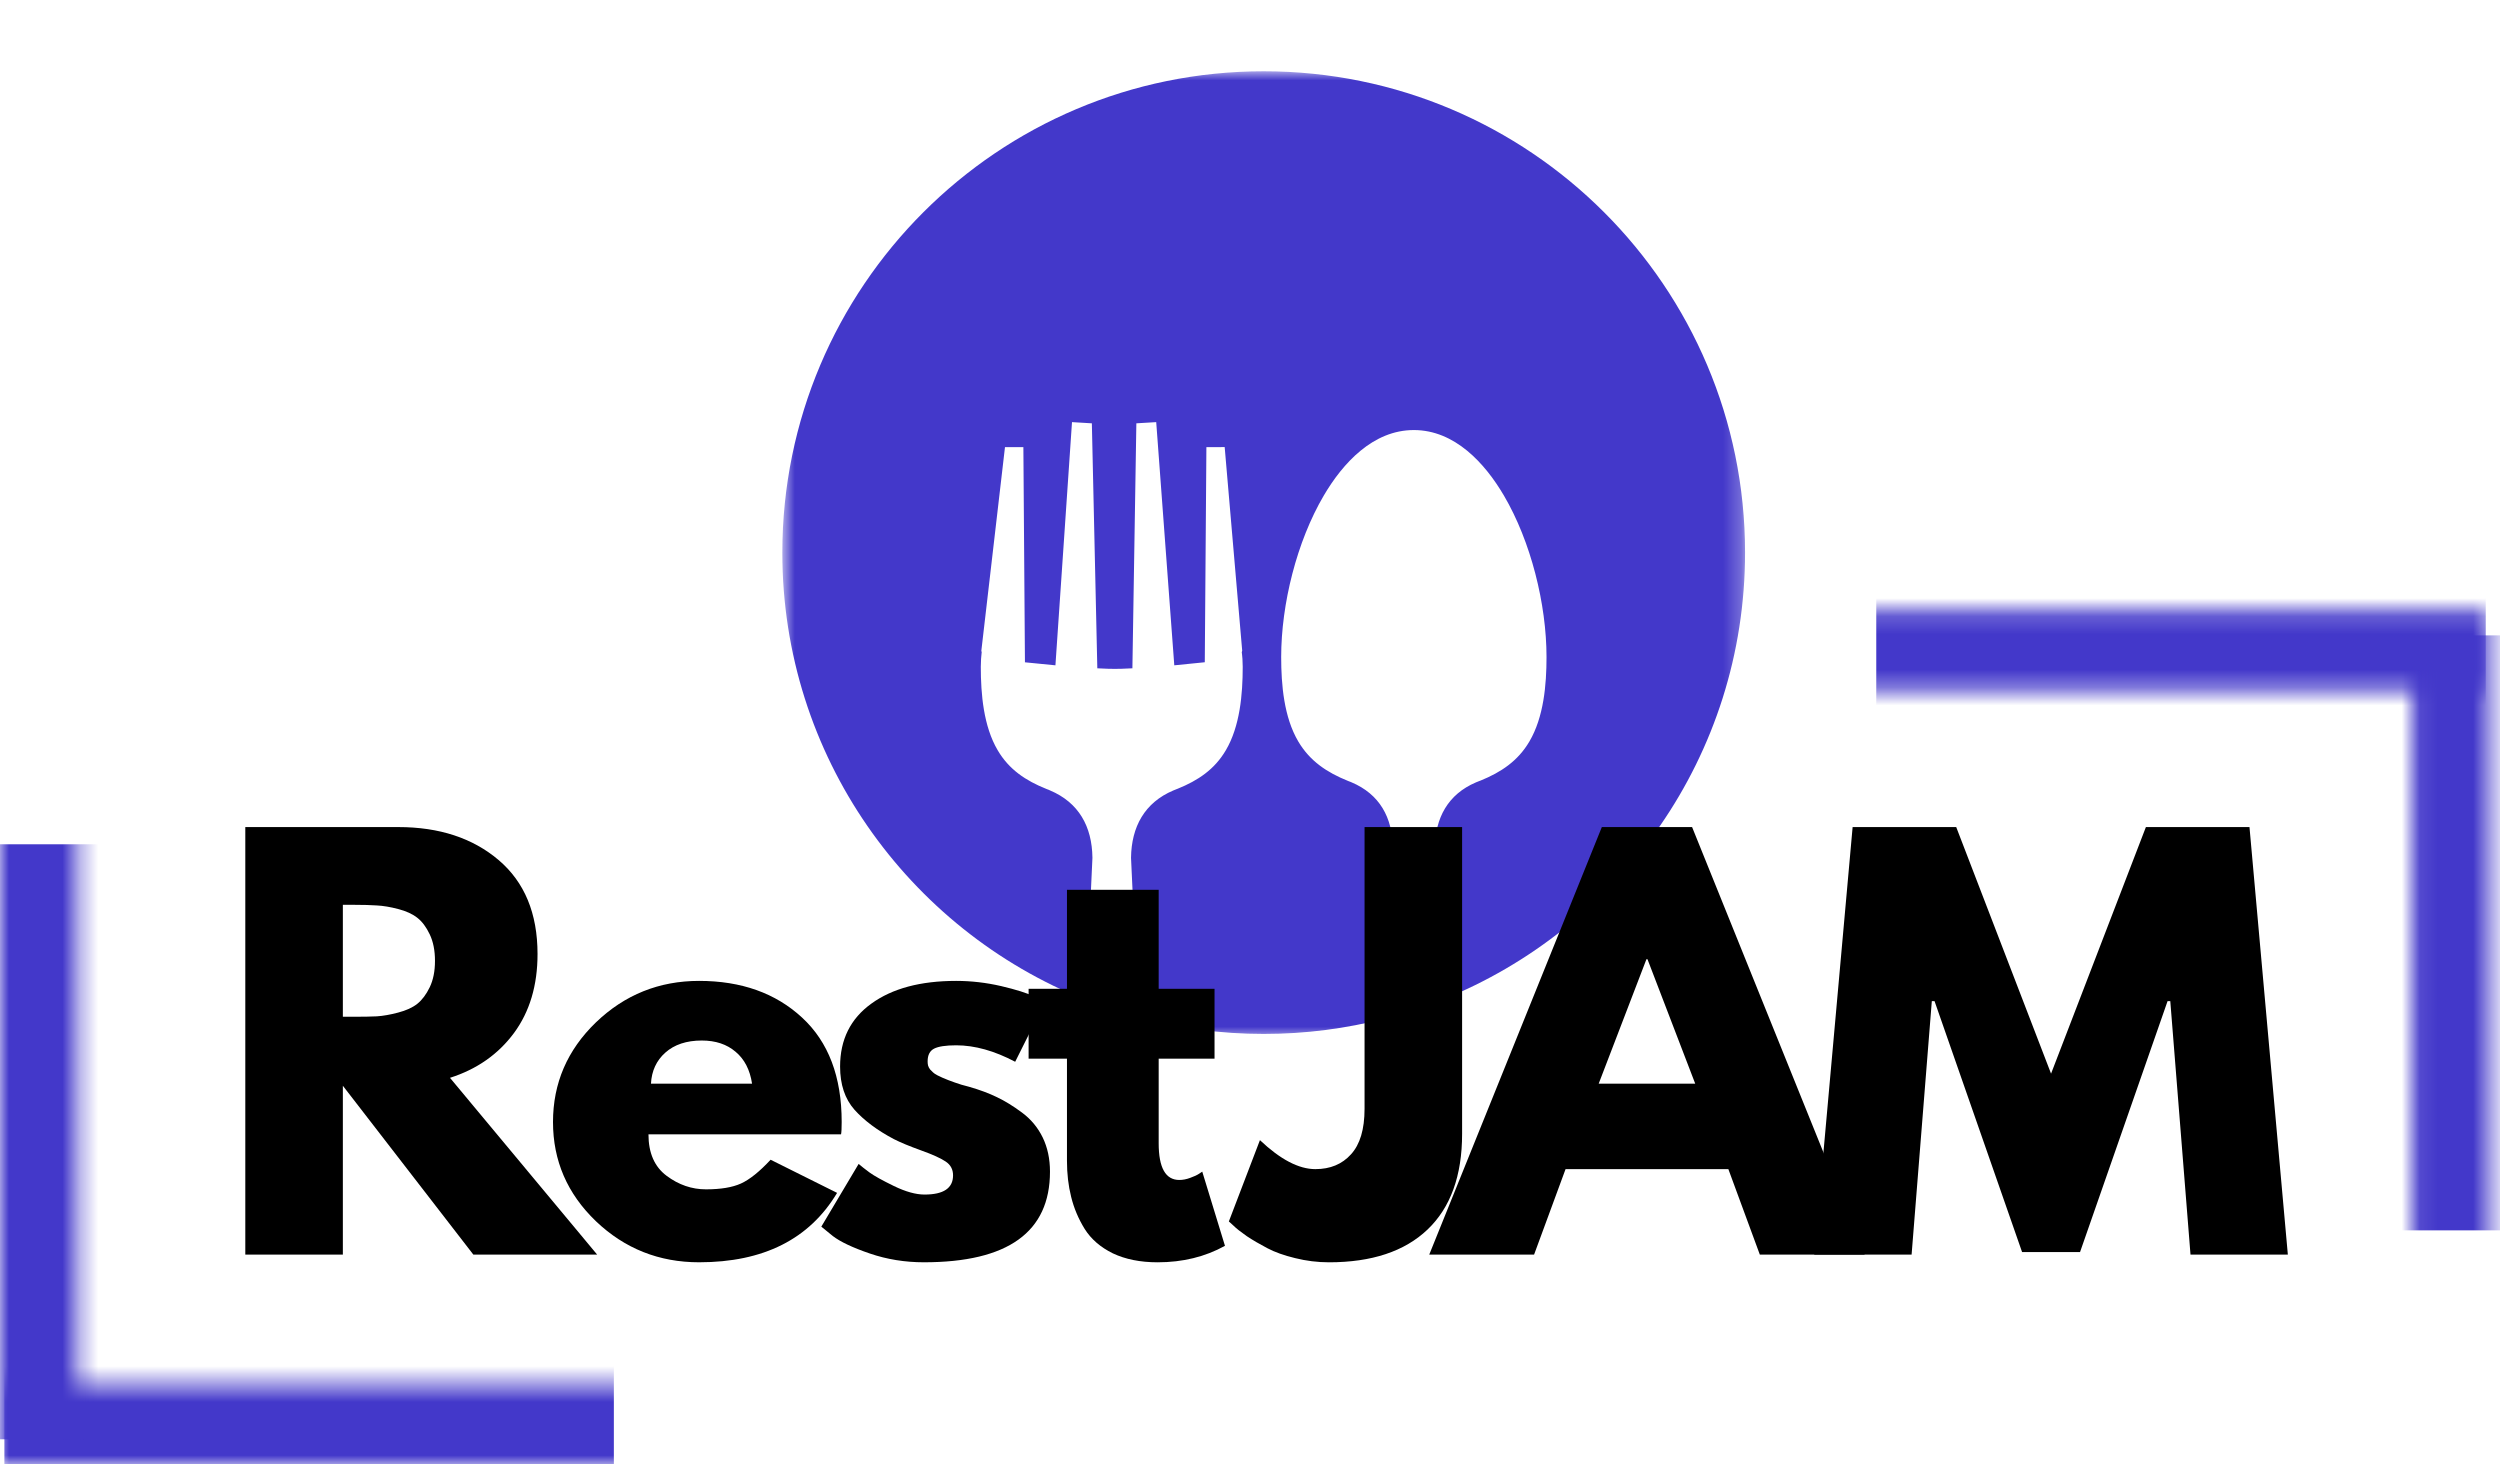 <svg width="140" height="82" viewBox="0 0 140 82" fill="none" xmlns="http://www.w3.org/2000/svg">
<g filter="url(#filter0_d_4186_43562)">
<mask id="mask0_4186_43562" style="mask-type:luminance" maskUnits="userSpaceOnUse" x="43" y="0" width="55" height="55">
<path d="M43.807 0H97.74V54.108H43.807V0Z" fill="white"/>
</mask>
<g mask="url(#mask0_4186_43562)">
<path fill-rule="evenodd" clip-rule="evenodd" d="M70.768 -0.009C85.656 -0.009 97.723 12.061 97.723 26.946C97.723 38.307 90.693 48.024 80.745 51.993L80.351 43.498V43.483C80.374 41.803 81.084 40.481 82.656 39.812L82.858 39.731L82.87 39.728L82.881 39.722L82.902 39.716C84.06 39.246 85.005 38.616 85.647 37.522C86.45 36.159 86.605 34.344 86.605 32.797C86.605 29.827 85.729 26.322 84.221 23.754C83.15 21.93 81.46 20.083 79.175 20.083C76.893 20.083 75.201 21.93 74.13 23.754C72.621 26.322 71.746 29.827 71.746 32.797C71.746 34.344 71.9 36.162 72.703 37.522C73.353 38.622 74.308 39.255 75.472 39.725C75.504 39.737 75.536 39.751 75.571 39.766H75.58L75.679 39.807C77.258 40.472 77.979 41.779 77.999 43.483V43.498L77.555 53.038C75.387 53.601 73.114 53.901 70.768 53.901C68.343 53.901 65.991 53.577 63.753 52.976L63.338 44.047V44.026C63.362 42.305 64.094 40.948 65.708 40.265L65.912 40.183L65.921 40.18L65.927 40.177L65.95 40.169C67.088 39.708 68.016 39.089 68.646 38.015C69.44 36.673 69.592 34.869 69.592 33.343C69.592 33.194 69.586 33.048 69.577 32.899C69.572 32.815 69.563 32.73 69.554 32.645L69.539 32.523L69.563 32.438L68.582 21.037L67.558 21.04L67.468 33.086L65.76 33.258L64.748 19.639L63.636 19.706L63.414 33.425L62.81 33.451C62.685 33.457 62.559 33.457 62.434 33.457C62.308 33.457 62.18 33.457 62.051 33.451L61.45 33.425L61.144 19.706L60.032 19.639L59.104 33.258L57.397 33.089L57.309 21.04H56.279L54.955 32.444L54.975 32.523L54.963 32.645C54.952 32.73 54.946 32.815 54.94 32.899C54.931 33.048 54.925 33.194 54.925 33.343C54.925 34.869 55.077 36.673 55.871 38.015C56.507 39.098 57.447 39.719 58.59 40.177C58.617 40.189 58.643 40.201 58.669 40.209H58.678L58.798 40.262C60.411 40.942 61.153 42.284 61.176 44.026V44.047L60.808 52.005C50.849 48.045 43.81 38.318 43.81 26.946C43.816 12.058 55.882 -0.009 70.768 -0.009Z" fill="#4338CA"/>
</g>
</g>
<path d="M13.737 46.316H22.305C24.598 46.316 26.472 46.932 27.919 48.16C29.372 49.392 30.102 51.146 30.102 53.425C30.102 55.184 29.661 56.658 28.783 57.849C27.901 59.039 26.708 59.877 25.199 60.358L33.44 70.257H26.507L19.2 60.802V70.257H13.737V46.316ZM19.2 56.938H19.83C20.335 56.938 20.758 56.932 21.102 56.915C21.452 56.892 21.849 56.822 22.293 56.705C22.742 56.588 23.101 56.425 23.367 56.215C23.638 55.999 23.872 55.686 24.067 55.281C24.26 54.878 24.359 54.388 24.359 53.81C24.359 53.226 24.26 52.733 24.067 52.328C23.872 51.916 23.638 51.604 23.367 51.394C23.101 51.184 22.742 51.02 22.293 50.904C21.849 50.787 21.452 50.723 21.102 50.705C20.758 50.682 20.335 50.67 19.83 50.67H19.2V56.938Z" fill="black"/>
<path d="M47.099 63.521H36.314C36.314 64.566 36.652 65.339 37.329 65.844C38.006 66.352 38.742 66.603 39.535 66.603C40.358 66.603 41.012 66.495 41.496 66.276C41.987 66.051 42.538 65.608 43.154 64.945L46.877 66.801C45.328 69.392 42.751 70.688 39.15 70.688C36.909 70.688 34.983 69.924 33.372 68.389C31.767 66.848 30.968 64.998 30.968 62.833C30.968 60.661 31.767 58.803 33.372 57.253C34.983 55.706 36.909 54.93 39.15 54.93C41.514 54.93 43.437 55.616 44.916 56.985C46.393 58.347 47.134 60.297 47.134 62.833C47.134 63.177 47.123 63.404 47.099 63.521ZM36.454 60.685H42.115C41.998 59.908 41.689 59.313 41.193 58.899C40.703 58.479 40.072 58.269 39.302 58.269C38.444 58.269 37.764 58.496 37.259 58.946C36.76 59.389 36.492 59.97 36.454 60.685Z" fill="black"/>
<path d="M53.546 54.93C54.393 54.93 55.233 55.029 56.068 55.222C56.899 55.417 57.518 55.613 57.923 55.806L58.531 56.097L56.85 59.459C55.688 58.846 54.588 58.537 53.546 58.537C52.963 58.537 52.548 58.601 52.309 58.724C52.067 58.849 51.947 59.086 51.947 59.436C51.947 59.515 51.953 59.593 51.971 59.669C51.994 59.748 52.032 59.821 52.087 59.891C52.148 59.955 52.204 60.008 52.251 60.054C52.297 60.101 52.379 60.157 52.496 60.218C52.612 60.273 52.7 60.317 52.764 60.346C52.834 60.378 52.945 60.425 53.103 60.486C53.257 60.542 53.374 60.586 53.453 60.615C53.529 60.638 53.657 60.682 53.838 60.743C54.025 60.799 54.168 60.837 54.27 60.86C54.868 61.032 55.391 61.227 55.834 61.444C56.278 61.654 56.745 61.943 57.235 62.307C57.731 62.675 58.116 63.136 58.39 63.696C58.662 64.257 58.799 64.896 58.799 65.611C58.799 68.996 56.444 70.688 51.737 70.688C50.678 70.688 49.671 70.525 48.714 70.198C47.757 69.871 47.062 69.544 46.636 69.217L45.994 68.692L48.084 65.179C48.238 65.313 48.44 65.471 48.691 65.657C48.947 65.844 49.403 66.098 50.056 66.416C50.716 66.737 51.288 66.895 51.772 66.895C52.837 66.895 53.371 66.539 53.371 65.821C53.371 65.488 53.234 65.231 52.963 65.05C52.688 64.864 52.227 64.653 51.574 64.42C50.926 64.186 50.421 63.976 50.056 63.79C49.128 63.299 48.393 62.751 47.85 62.144C47.313 61.537 47.045 60.731 47.045 59.728C47.045 58.219 47.628 57.043 48.796 56.203C49.963 55.356 51.544 54.93 53.546 54.93Z" fill="black"/>
<path d="M59.75 55.374V49.83H64.886V55.374H68.014V59.284H64.886V64.023C64.886 65.395 65.271 66.078 66.042 66.078C66.234 66.078 66.439 66.04 66.649 65.961C66.865 65.885 67.034 65.806 67.151 65.728L67.326 65.611L68.598 69.766C67.492 70.379 66.234 70.689 64.828 70.689C63.853 70.689 63.019 70.519 62.318 70.187C61.624 69.845 61.099 69.39 60.742 68.821C60.392 68.255 60.138 67.654 59.984 67.023C59.826 66.393 59.75 65.722 59.75 65.004V59.284H57.602V55.374H59.75Z" fill="black"/>
<mask id="mask1_4186_43562" style="mask-type:luminance" maskUnits="userSpaceOnUse" x="0" y="77" width="37" height="5">
<path d="M0 77.515H36.483V81.997H0V77.515Z" fill="white"/>
</mask>
<g mask="url(#mask1_4186_43562)">
<path d="M0.245 79.957H34.376" stroke="#4338CA" stroke-width="7.215"/>
</g>
<mask id="mask2_4186_43562" style="mask-type:luminance" maskUnits="userSpaceOnUse" x="0" y="44" width="5" height="38">
<path d="M0 44.645H4.36V82H0V44.645Z" fill="white"/>
</mask>
<g mask="url(#mask2_4186_43562)">
<path d="M2.285 47.28V80.599" stroke="#4338CA" stroke-width="7.211"/>
</g>
<mask id="mask3_4186_43562" style="mask-type:luminance" maskUnits="userSpaceOnUse" x="102" y="34" width="38" height="5">
<path d="M102.97 34.186H139.452V38.668H102.97V34.186Z" fill="white"/>
</mask>
<g mask="url(#mask3_4186_43562)">
<path d="M139.202 36.223H105.071" stroke="#4338CA" stroke-width="7.215"/>
</g>
<mask id="mask4_4186_43562" style="mask-type:luminance" maskUnits="userSpaceOnUse" x="135" y="33" width="5" height="39">
<path d="M135.093 33.439H139.452V71.539H135.093V33.439Z" fill="white"/>
</mask>
<g mask="url(#mask4_4186_43562)">
<path d="M137.162 68.9V35.581" stroke="#4338CA" stroke-width="7.211"/>
</g>
<path d="M81.878 46.316V63.498C81.878 65.841 81.23 67.627 79.94 68.856C78.656 70.079 76.815 70.689 74.419 70.689C73.78 70.689 73.15 70.61 72.528 70.455C71.913 70.306 71.39 70.122 70.964 69.895C70.535 69.67 70.15 69.445 69.809 69.218C69.476 68.984 69.231 68.792 69.073 68.634L68.816 68.401L70.556 63.848C71.7 64.931 72.733 65.471 73.66 65.471C74.492 65.471 75.157 65.197 75.656 64.642C76.161 64.091 76.415 63.241 76.415 62.097V46.316H81.878Z" fill="black"/>
<path d="M94.757 46.316L104.422 70.257H98.55L96.788 65.471H87.671L85.909 70.257H80.038L89.703 46.316H94.757ZM94.932 60.685L92.259 53.717H92.2L89.527 60.685H94.932Z" fill="black"/>
<path d="M122.668 70.257L121.536 56.063H121.384L116.482 70.117H113.237L108.334 56.063H108.182L107.05 70.257H101.599L103.747 46.316H109.548L114.859 60.125L120.17 46.316H125.971L128.119 70.257H122.668Z" fill="black"/>
<defs>
<filter id="filter0_d_4186_43562" x="39.81" y="0" width="61.913" height="61.901" filterUnits="userSpaceOnUse" color-interpolation-filters="sRGB">
<feFlood flood-opacity="0" result="BackgroundImageFix"/>
<feColorMatrix in="SourceAlpha" type="matrix" values="0 0 0 0 0 0 0 0 0 0 0 0 0 0 0 0 0 0 127 0" result="hardAlpha"/>
<feOffset dy="4"/>
<feGaussianBlur stdDeviation="2"/>
<feComposite in2="hardAlpha" operator="out"/>
<feColorMatrix type="matrix" values="0 0 0 0 0 0 0 0 0 0 0 0 0 0 0 0 0 0 0.25 0"/>
<feBlend mode="normal" in2="BackgroundImageFix" result="effect1_dropShadow_4186_43562"/>
<feBlend mode="normal" in="SourceGraphic" in2="effect1_dropShadow_4186_43562" result="shape"/>
</filter>
</defs>
</svg>
